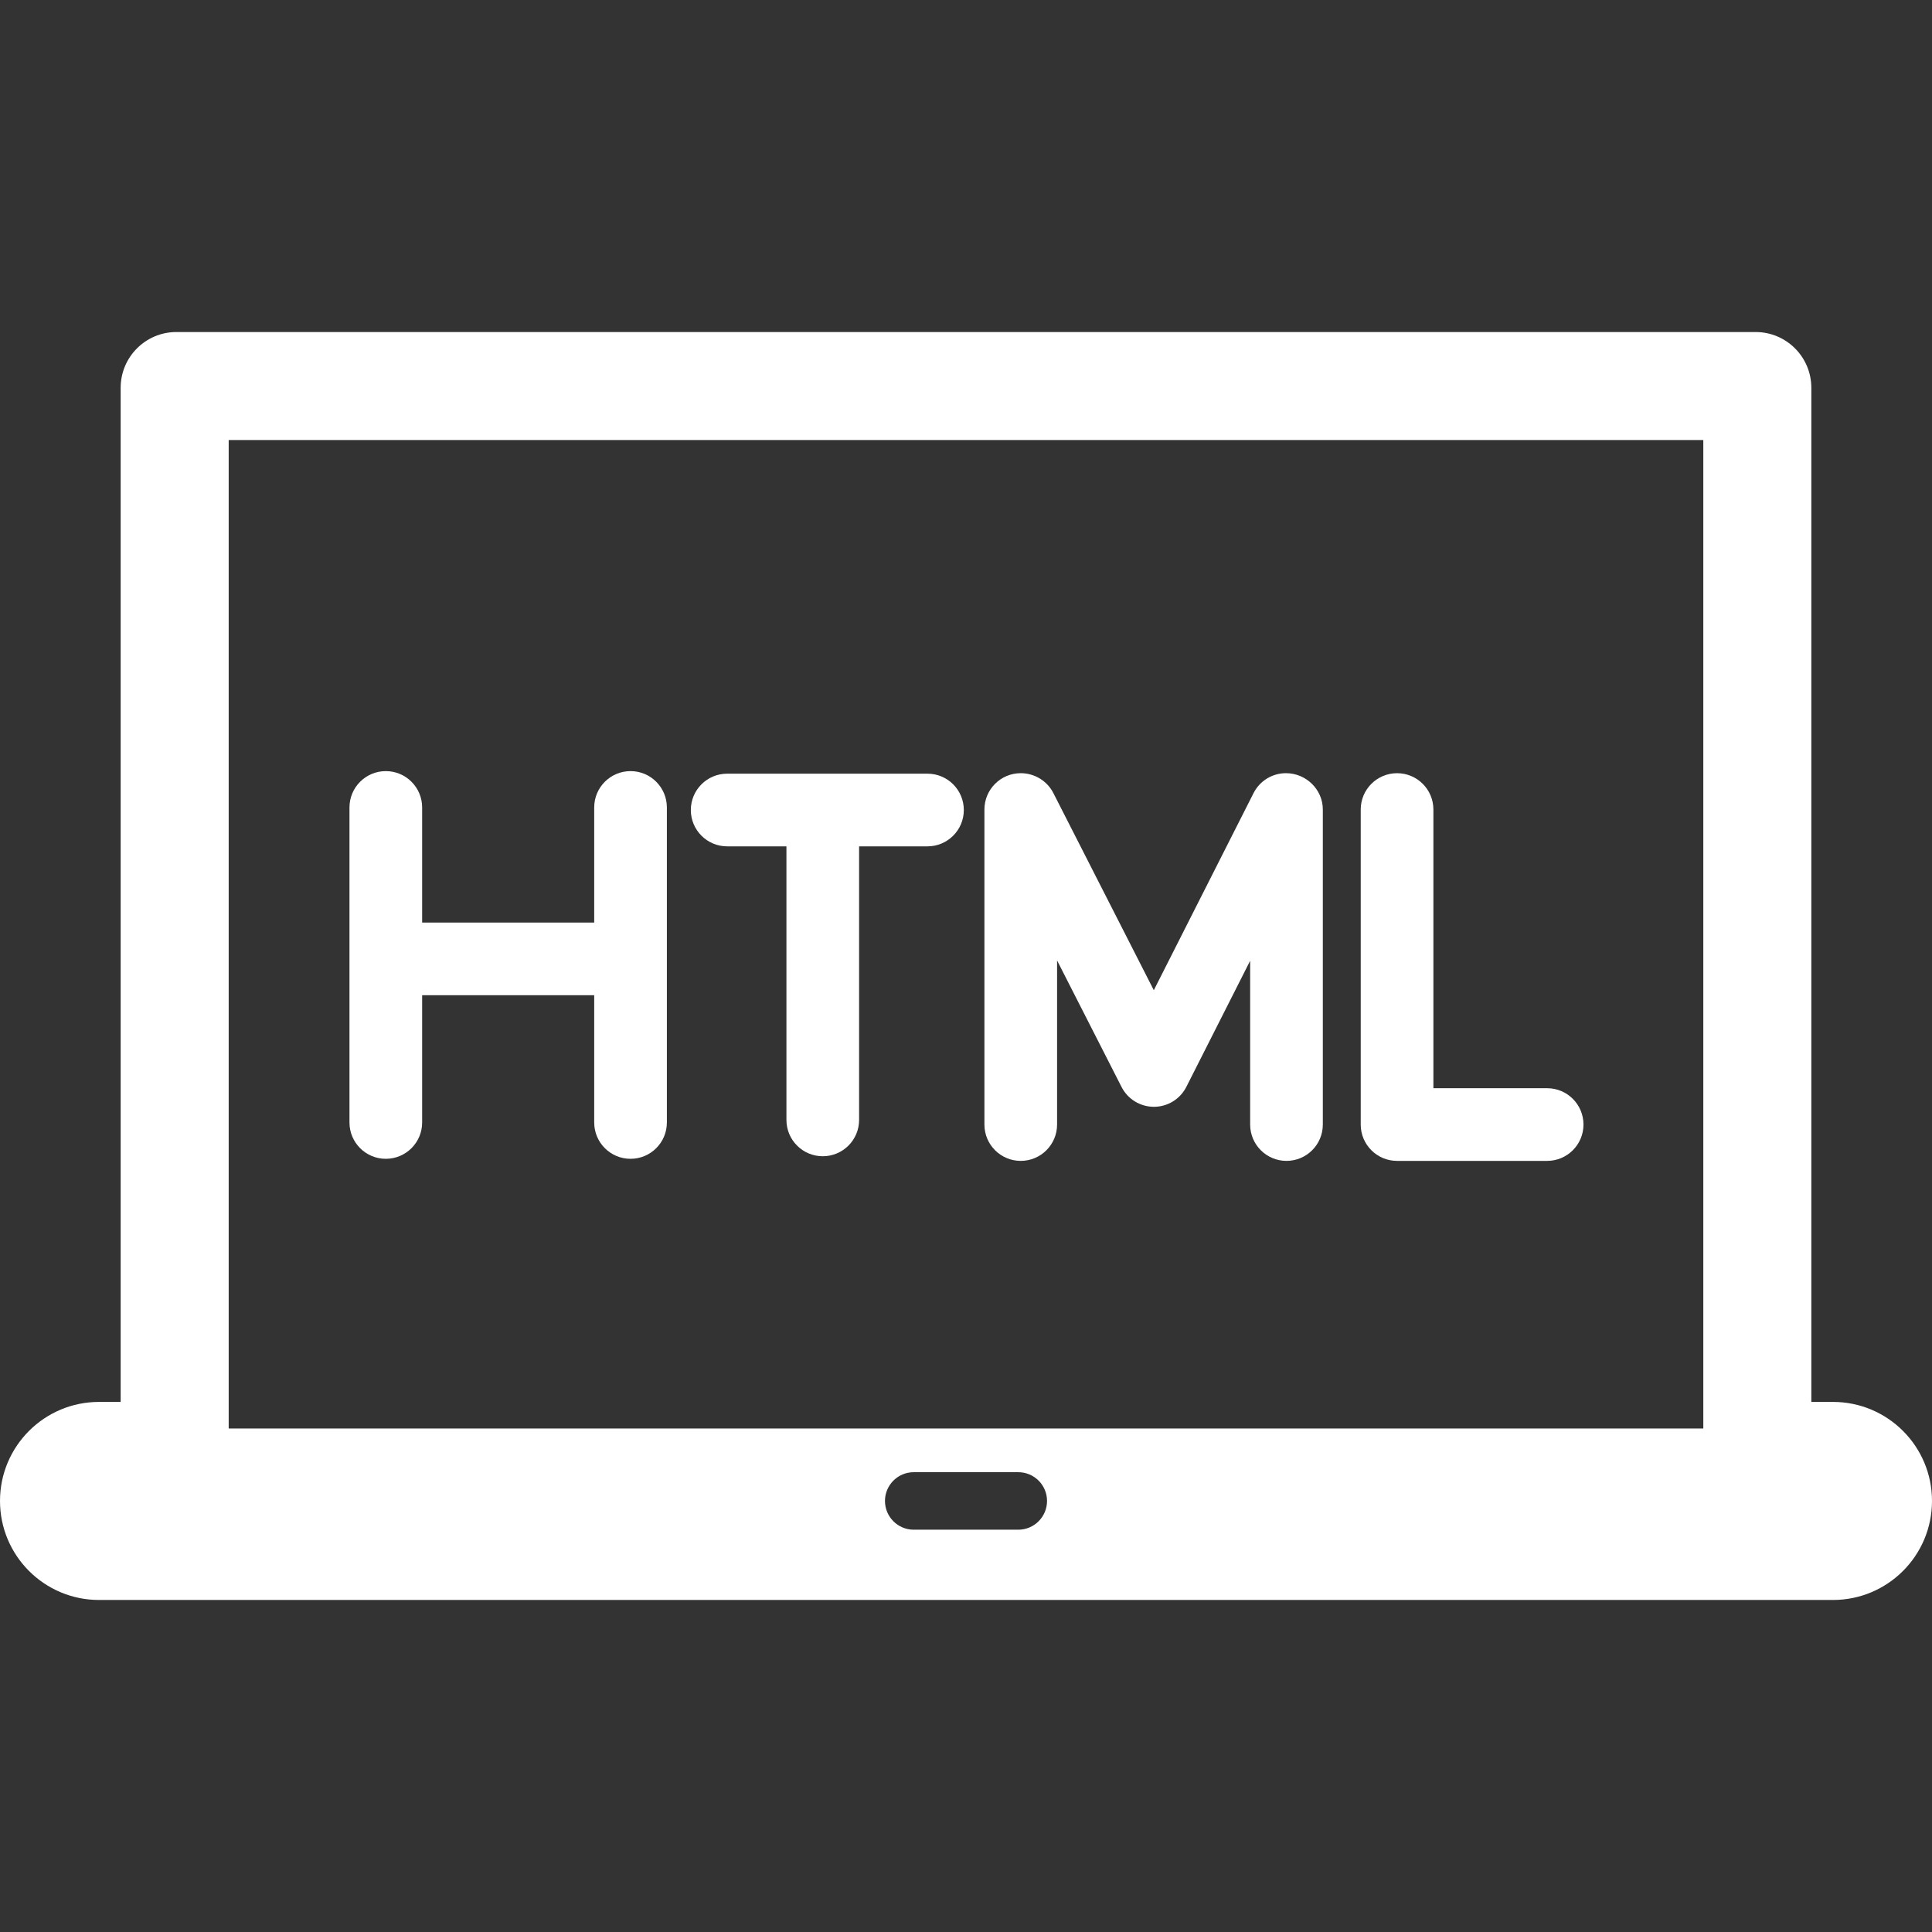 <?xml version="1.0" encoding="iso-8859-1"?>
<!-- Generator: Adobe Illustrator 18.0.0, SVG Export Plug-In . SVG Version: 6.00 Build 0)  -->
<!DOCTYPE svg PUBLIC "-//W3C//DTD SVG 1.1//EN" "http://www.w3.org/Graphics/SVG/1.1/DTD/svg11.dtd">
<svg xmlns="http://www.w3.org/2000/svg" xmlns:xlink="http://www.w3.org/1999/xlink" version="1.1" id="Capa_1" x="0px" y="0px" viewBox="0 0 365.695 365.695" style="enable-background:new 0 0 365.695 365.695;" xml:space="preserve" width="512px" height="512px">
<rect x="0" y="0" width="365.695" height="365.695" fill="#333333" stroke="none"/>
<g>
	<path d="M346.948,265.359h-4.094V73.404c0-5.832-4.724-10.557-10.556-10.557H33.396c-5.831,0-10.558,4.725-10.558,10.557v191.955   h-4.092C8.393,265.359,0,273.752,0,284.102c0,10.354,8.393,18.746,18.747,18.746h328.201c10.355,0,18.747-8.393,18.747-18.746   C365.695,273.752,357.304,265.359,346.948,265.359z M192.741,289.547h-19.788c-3.007,0-5.442-2.439-5.442-5.445   c0-3.004,2.436-5.44,5.442-5.44h19.788c3.007,0,5.444,2.436,5.444,5.44C198.186,287.108,195.748,289.547,192.741,289.547z    M322.407,270.386H43.287V83.295h279.12V270.386z" fill="#FFFFFF"/>
	<path d="M119.351,145.959c-3.798,0-6.878,3.079-6.878,6.878v21.785H79.905v-21.785c0-3.799-3.08-6.878-6.878-6.878   s-6.878,3.079-6.878,6.878v59.629c0,3.799,3.08,6.878,6.878,6.878s6.878-3.079,6.878-6.878v-24.088h32.568v24.088   c0,3.799,3.08,6.878,6.878,6.878c3.798,0,6.878-3.079,6.878-6.878v-59.629C126.229,149.038,123.149,145.959,119.351,145.959z" fill="#FFFFFF"/>
	<path d="M264.44,219.736h28.408c3.798,0,6.878-3.079,6.878-6.878c0-3.799-3.08-6.878-6.878-6.878h-21.53V153.23   c0-3.799-3.08-6.878-6.878-6.878c-3.798,0-6.878,3.079-6.878,6.878v59.629C257.562,216.657,260.641,219.736,264.44,219.736z" fill="#FFFFFF"/>
	<path d="M193.21,219.735c3.798,0,6.878-3.079,6.878-6.878v-31.057l12.201,23.943c1.174,2.305,3.542,3.756,6.128,3.756   c0.003,0,0.006,0,0.01,0c2.59-0.004,4.958-1.462,6.127-3.772l12.078-23.87v31c0,3.799,3.08,6.878,6.878,6.878   c3.798,0,6.878-3.079,6.878-6.878v-59.629c0-3.799-3.179-6.878-6.977-6.878c-2.593,0-4.966,1.459-6.137,3.772l-18.878,37.308   l-19.018-37.324c-1.174-2.305-3.58-3.756-6.167-3.756c-3.798,0-6.878,3.079-6.878,6.878v59.629   C186.332,216.656,189.411,219.735,193.21,219.735z" fill="#FFFFFF"/>
	<path d="M137.641,160.2h11.217v51.78c0,3.799,3.079,6.878,6.878,6.878c3.798,0,6.877-3.079,6.877-6.878V160.2h12.944   c3.798,0,6.878-3.079,6.878-6.878s-3.08-6.878-6.878-6.878h-37.917c-3.798,0-6.878,3.079-6.878,6.878S133.842,160.2,137.641,160.2z   " fill="#FFFFFF"/>
</g>
<g>
</g>
<g>
</g>
<g>
</g>
<g>
</g>
<g>
</g>
<g>
</g>
<g>
</g>
<g>
</g>
<g>
</g>
<g>
</g>
<g>
</g>
<g>
</g>
<g>
</g>
<g>
</g>
<g>
</g>
</svg>
